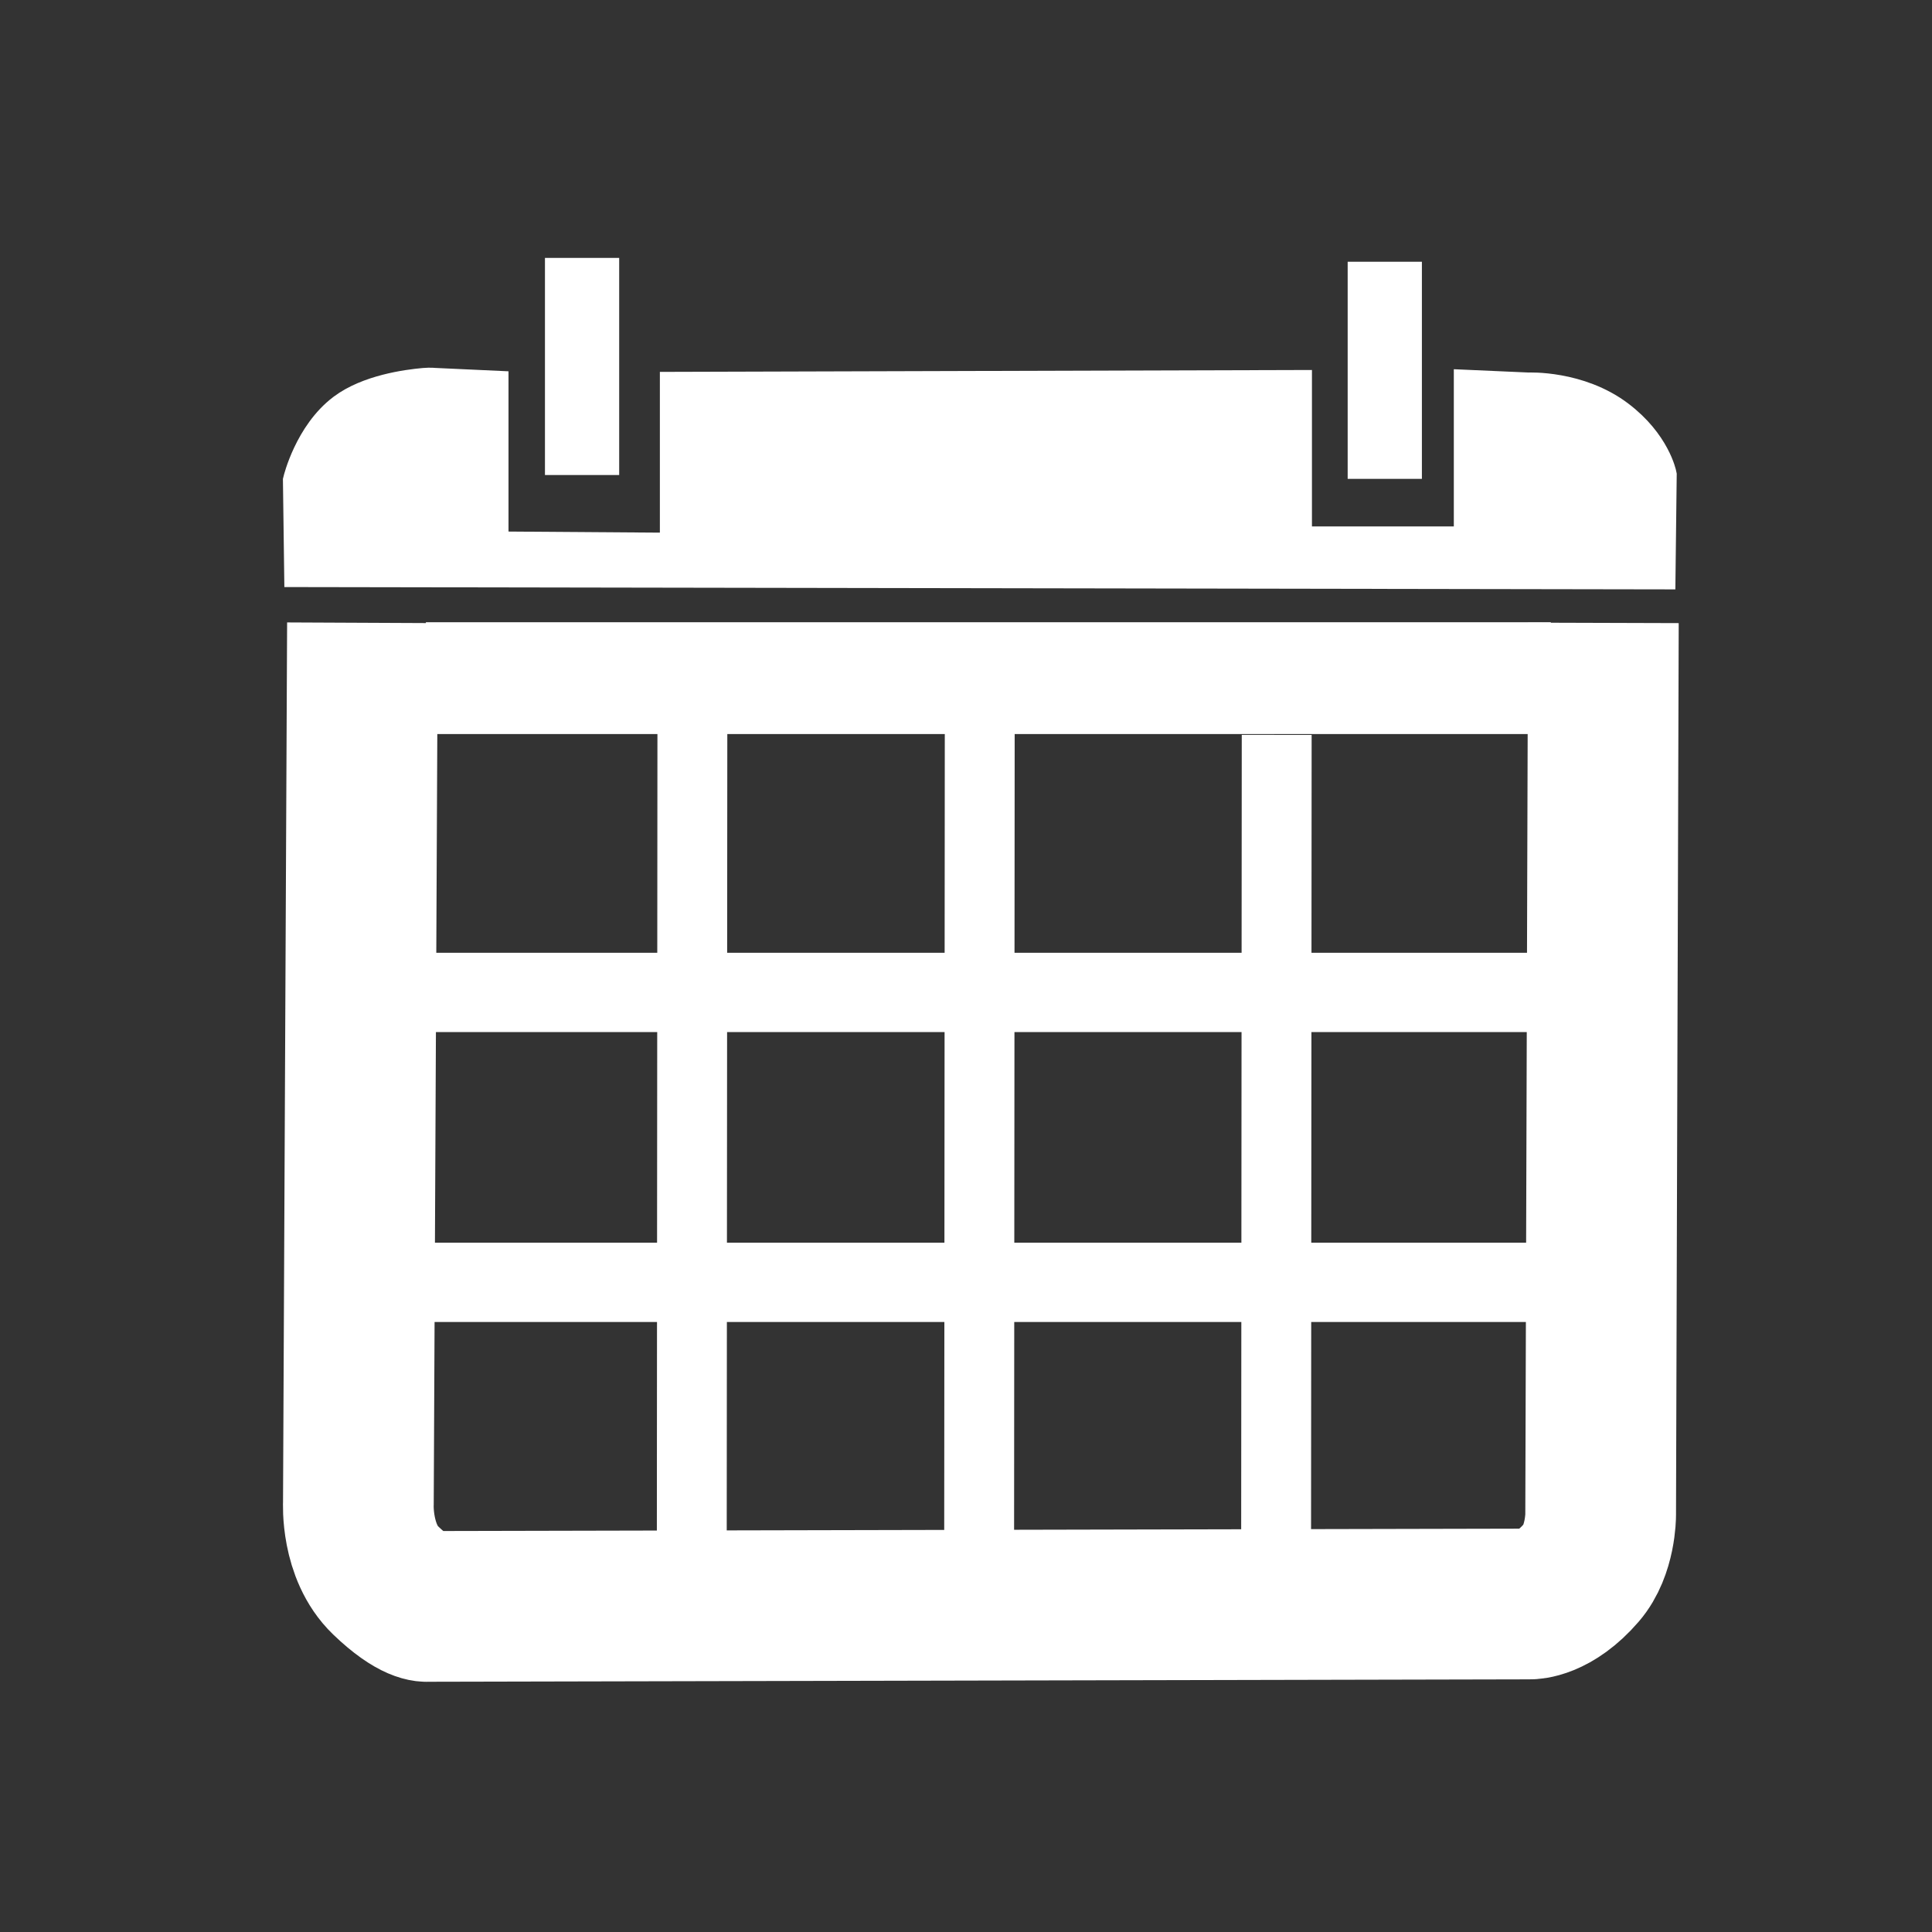 <?xml version="1.0" encoding="UTF-8" standalone="no"?>
<!-- Created with Inkscape (http://www.inkscape.org/) -->

<svg
   xmlns:svg="http://www.w3.org/2000/svg"
   xmlns="http://www.w3.org/2000/svg"
   xmlns:xlink="http://www.w3.org/1999/xlink"
   version="1.1"
   width="64"
   height="64"
   id="svg4268">
  <rect width="100%" height="100%" fill="#333333" stroke="none"/>
  <g
     transform="matrix(1.21,0,0,1.21,-6.167,-5.962)"
     id="layer2">
    <path
       d="m 48.992,21.98 -0.074,24.426 c 0,0 6.37e-4,0.966 -0.521,1.571 -0.757,0.88 -1.412,0.863 -1.412,0.863 l -30.18,0.066 c 0,0 -0.335,0.071 -1.153,-0.714 -0.818,-0.786 -0.744,-2.119 -0.744,-2.119 L 15.02,21.977"
       id="path4395"
       style="fill:none;stroke:#ffffff;stroke-width:4.126;stroke-linecap:butt;stroke-linejoin:miter;stroke-miterlimit:4;stroke-opacity:1;stroke-dasharray:none" />
    <path
       d="m 47.554,40.034 -30.798,3e-6"
       id="path6920"
       style="fill:none;stroke:#ffffff;stroke-width:2.171px;stroke-linecap:butt;stroke-linejoin:miter;stroke-opacity:1" />
    <use
       transform="translate(-0.148,-7.937)"
       id="use6923"
       x="0"
       y="0"
       width="64"
       height="64"
       xlink:href="#path6920" />
    <use
       transform="translate(0.148,-9.049)"
       id="use6925"
       style="stroke-width:0.1;stroke-miterlimit:4;stroke-dasharray:none"
       x="0"
       y="0"
       width="64"
       height="64"
       xlink:href="#use6923" />
    <use
       transform="translate(-0.074,0.89)"
       id="use6927"
       x="0"
       y="0"
       width="64"
       height="64"
       xlink:href="#use6925" />
    <path
       d="m 16.719,15.5 c -0.48,0.042 -1.52,0.187 -2.188,0.688 -0.89,0.668 -1.188,1.906 -1.188,1.906 L 13.375,20.5 50.469,20.562 50.5,17.938 c 0,0 -0.163,-0.833 -1.125,-1.562 -1.076,-0.816 -2.438,-0.75 -2.438,-0.75 l -1.539,-0.068 0,4.281 -4.884,-3e-6 0,-4.281 -16.852,0.049 0,4.406 -5.144,-0.037 0,-4.406 L 17,15.5 c 0,0 -0.121,-0.014 -0.281,0 z"
       id="path6929"
       style="fill:#ffffff;fill-opacity:1;stroke:#ffffff;stroke-width:1px;stroke-linecap:butt;stroke-linejoin:miter;stroke-opacity:1" />
    <path
       d="m 24.052,24.785 -0.016,22.126"
       id="path6960"
       style="fill:none;stroke:#ffffff;stroke-width:1.913;stroke-linecap:butt;stroke-linejoin:miter;stroke-miterlimit:4;stroke-opacity:1;stroke-dasharray:none" />
    <use
       transform="translate(7.867,0.157)"
       id="use6963"
       x="0"
       y="0"
       width="64"
       height="64"
       xlink:href="#path6960" />
    <use
       transform="translate(8.13,0.105)"
       id="use6965"
       x="0"
       y="0"
       width="64"
       height="64"
       xlink:href="#use6963" />
    <path
       d="m 21.032,11.988 0,5.944 0,-5.944 z"
       id="path6967"
       style="fill:none;stroke:#ffffff;stroke-width:2.032px;stroke-linecap:butt;stroke-linejoin:miter;stroke-opacity:1" />
    <use
       transform="translate(21.976,0.105)"
       id="use6969"
       x="0"
       y="0"
       width="64"
       height="64"
       xlink:href="#path6967" />
  </g>
</svg>

